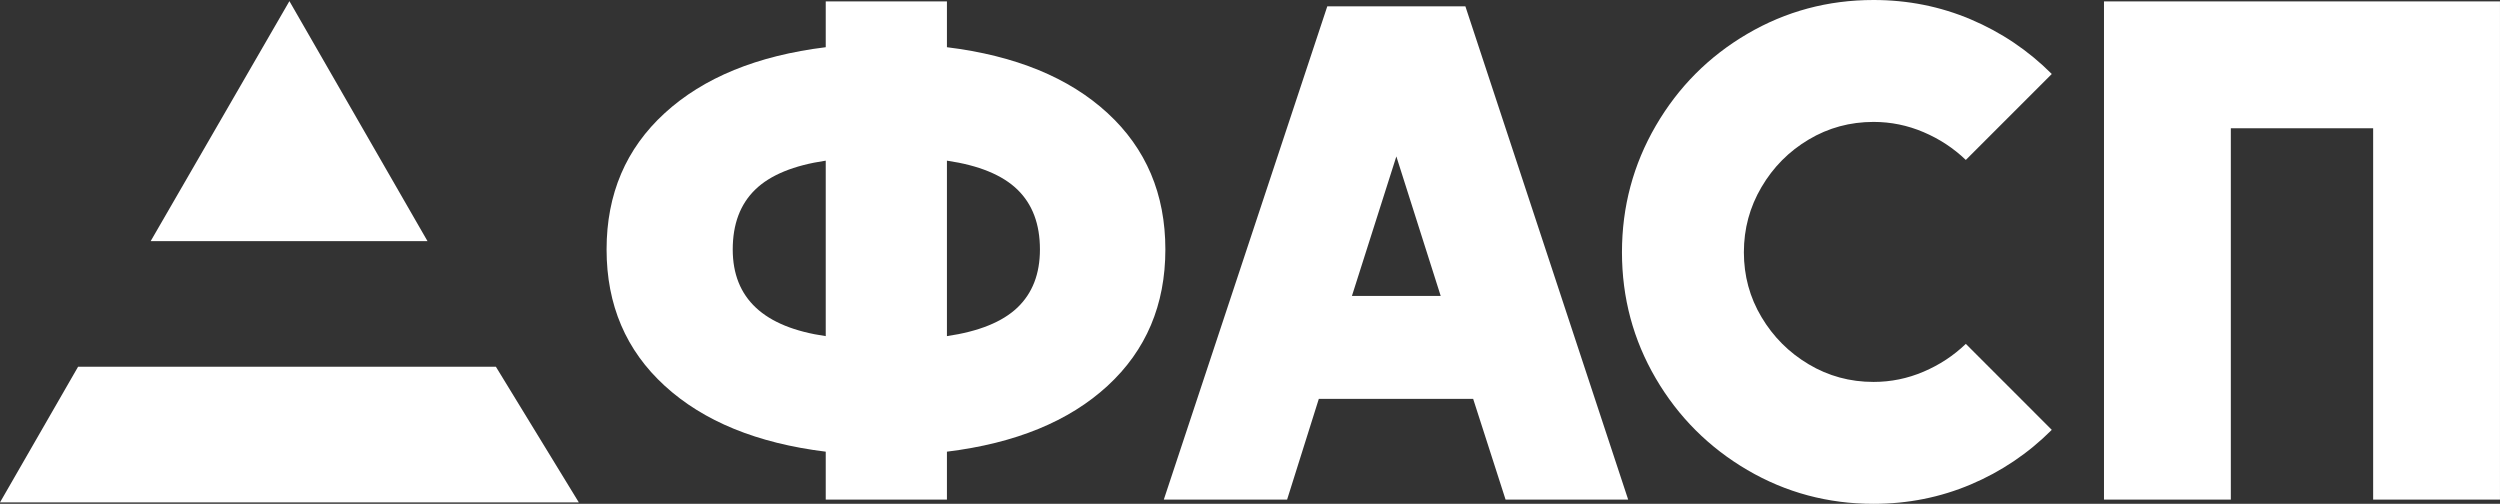 <?xml version="1.0" encoding="UTF-8" standalone="no"?>
<svg
   xmlns:dc="http://purl.org/dc/elements/1.1/"
   xmlns:cc="http://creativecommons.org/ns#"
   xmlns:rdf="http://www.w3.org/1999/02/22-rdf-syntax-ns#"
   xmlns:svg="http://www.w3.org/2000/svg"
   xmlns="http://www.w3.org/2000/svg"
   id="svg310"
   version="1.2"
   viewBox="0 0 256.08 51.608"
   height="51.608pt"
   width="256.08pt">
  <rect x="0" y="0" width="256.08" height="51.608" fill="#333333" stroke="none"/>
  <defs
     id="defs285">
    <clipPath
       id="clip1">
      <path
         id="path270"
         d="M 0 37 L 60 37 L 60 51.609 L 0 51.609 Z M 0 37 " />
    </clipPath>
    <clipPath
       id="clip2">
      <path
         id="path273"
         d="M 62 0 L 120 0 L 120 51.609 L 62 51.609 Z M 62 0 " />
    </clipPath>
    <clipPath
       id="clip3">
      <path
         id="path276"
         d="M 119 0 L 167 0 L 167 51.609 L 119 51.609 Z M 119 0 " />
    </clipPath>
    <clipPath
       id="clip4">
      <path
         id="path279"
         d="M 166 0 L 211 0 L 211 51.609 L 166 51.609 Z M 166 0 " />
    </clipPath>
    <clipPath
       id="clip5">
      <path
         id="path282"
         d="M 215 0 L 256.078 0 L 256.078 51.609 L 215 51.609 Z M 215 0 " />
    </clipPath>
  </defs>
  <g
     id="surface236572">
    <g
       id="g289"
       clip-rule="nonzero"
       clip-path="url(#clip1)">
      <path
         id="path287"
         d="M 8 37.562 L 0 51.461 L 59.289 51.461 L 50.793 37.562 Z M 8 37.562 "
         style=" stroke:none;fill-rule:nonzero;fill:rgb(100%,100%,100%);fill-opacity:1;" />
    </g>
    <path
       id="path291"
       d="M 15.434 24.699 L 43.789 24.699 L 29.645 0.117 Z M 15.434 24.699 "
       style=" stroke:none;fill-rule:nonzero;fill:rgb(100%,100%,100%);fill-opacity:1;" />
    <g
       id="g295"
       clip-rule="nonzero"
       clip-path="url(#clip2)">
      <path
         id="path293"
         d="M 96.996 34.43 C 100.27 33.949 102.676 32.973 104.215 31.508 C 105.754 30.039 106.523 28.055 106.523 25.551 C 106.523 22.953 105.754 20.91 104.215 19.418 C 102.676 17.926 100.27 16.938 96.996 16.457 Z M 75.055 25.551 C 75.055 30.555 78.23 33.516 84.582 34.43 L 84.582 16.457 C 81.309 16.938 78.902 17.926 77.363 19.418 C 75.824 20.91 75.055 22.953 75.055 25.551 M 113.453 11.586 C 117.398 15.219 119.371 19.875 119.371 25.551 C 119.371 31.23 117.398 35.887 113.453 39.52 C 109.508 43.152 104.023 45.402 96.996 46.266 L 96.996 51.176 L 84.582 51.176 L 84.582 46.266 C 77.555 45.402 72.059 43.152 68.09 39.52 C 64.117 35.887 62.133 31.23 62.133 25.551 C 62.133 19.875 64.117 15.219 68.09 11.586 C 72.059 7.953 77.555 5.703 84.582 4.836 L 84.582 0.145 L 96.996 0.145 L 96.996 4.836 C 104.023 5.703 109.508 7.953 113.453 11.586 "
         style=" stroke:none;fill-rule:nonzero;fill:rgb(100%,100%,100%);fill-opacity:1;" />
    </g>
    <g
       id="g299"
       clip-rule="nonzero"
       clip-path="url(#clip3)">
      <path
         id="path297"
         d="M 138.48 30.316 L 147.574 30.316 L 143.031 16.023 Z M 150.102 0.648 L 166.777 51.176 L 154.219 51.176 L 150.898 40.855 L 135.09 40.855 L 131.84 51.176 L 119.211 51.176 L 135.957 0.648 Z M 150.102 0.648 "
         style=" stroke:none;fill-rule:nonzero;fill:rgb(100%,100%,100%);fill-opacity:1;" />
    </g>
    <g
       id="g303"
       clip-rule="nonzero"
       clip-path="url(#clip4)">
      <path
         id="path301"
         d="M 197.031 38.074 C 198.668 37.379 200.113 36.426 201.363 35.223 L 210.168 44.031 C 207.762 46.434 204.996 48.301 201.867 49.625 C 198.738 50.949 195.418 51.609 191.91 51.609 C 187.238 51.609 182.934 50.453 178.988 48.145 C 175.043 45.832 171.914 42.707 169.605 38.762 C 167.297 34.816 166.141 30.508 166.141 25.84 C 166.141 21.172 167.297 16.852 169.605 12.883 C 171.914 8.914 175.043 5.773 178.988 3.465 C 182.934 1.156 187.238 0 191.91 0 C 195.418 0 198.738 0.66 201.867 1.984 C 204.996 3.309 207.762 5.172 210.168 7.578 L 201.363 16.383 C 200.113 15.184 198.668 14.23 197.031 13.535 C 195.395 12.836 193.688 12.488 191.91 12.488 C 189.5 12.488 187.289 13.09 185.27 14.293 C 183.246 15.496 181.637 17.117 180.434 19.164 C 179.227 21.211 178.629 23.434 178.629 25.84 C 178.629 28.246 179.227 30.461 180.434 32.48 C 181.637 34.5 183.246 36.113 185.27 37.316 C 187.289 38.52 189.5 39.121 191.91 39.121 C 193.688 39.121 195.395 38.773 197.031 38.074 "
         style=" stroke:none;fill-rule:nonzero;fill:rgb(100%,100%,100%);fill-opacity:1;" />
    </g>
    <g
       id="g307"
       clip-rule="nonzero"
       clip-path="url(#clip5)">
      <path
         id="path305"
         d="M 256.078 0.145 L 256.078 51.176 L 243.086 51.176 L 243.086 13.137 L 228.508 13.137 L 228.508 51.176 L 215.516 51.176 L 215.516 0.145 Z M 256.078 0.145 "
         style=" stroke:none;fill-rule:nonzero;fill:rgb(100%,100%,100%);fill-opacity:1;" />
    </g>
  </g>
</svg>
